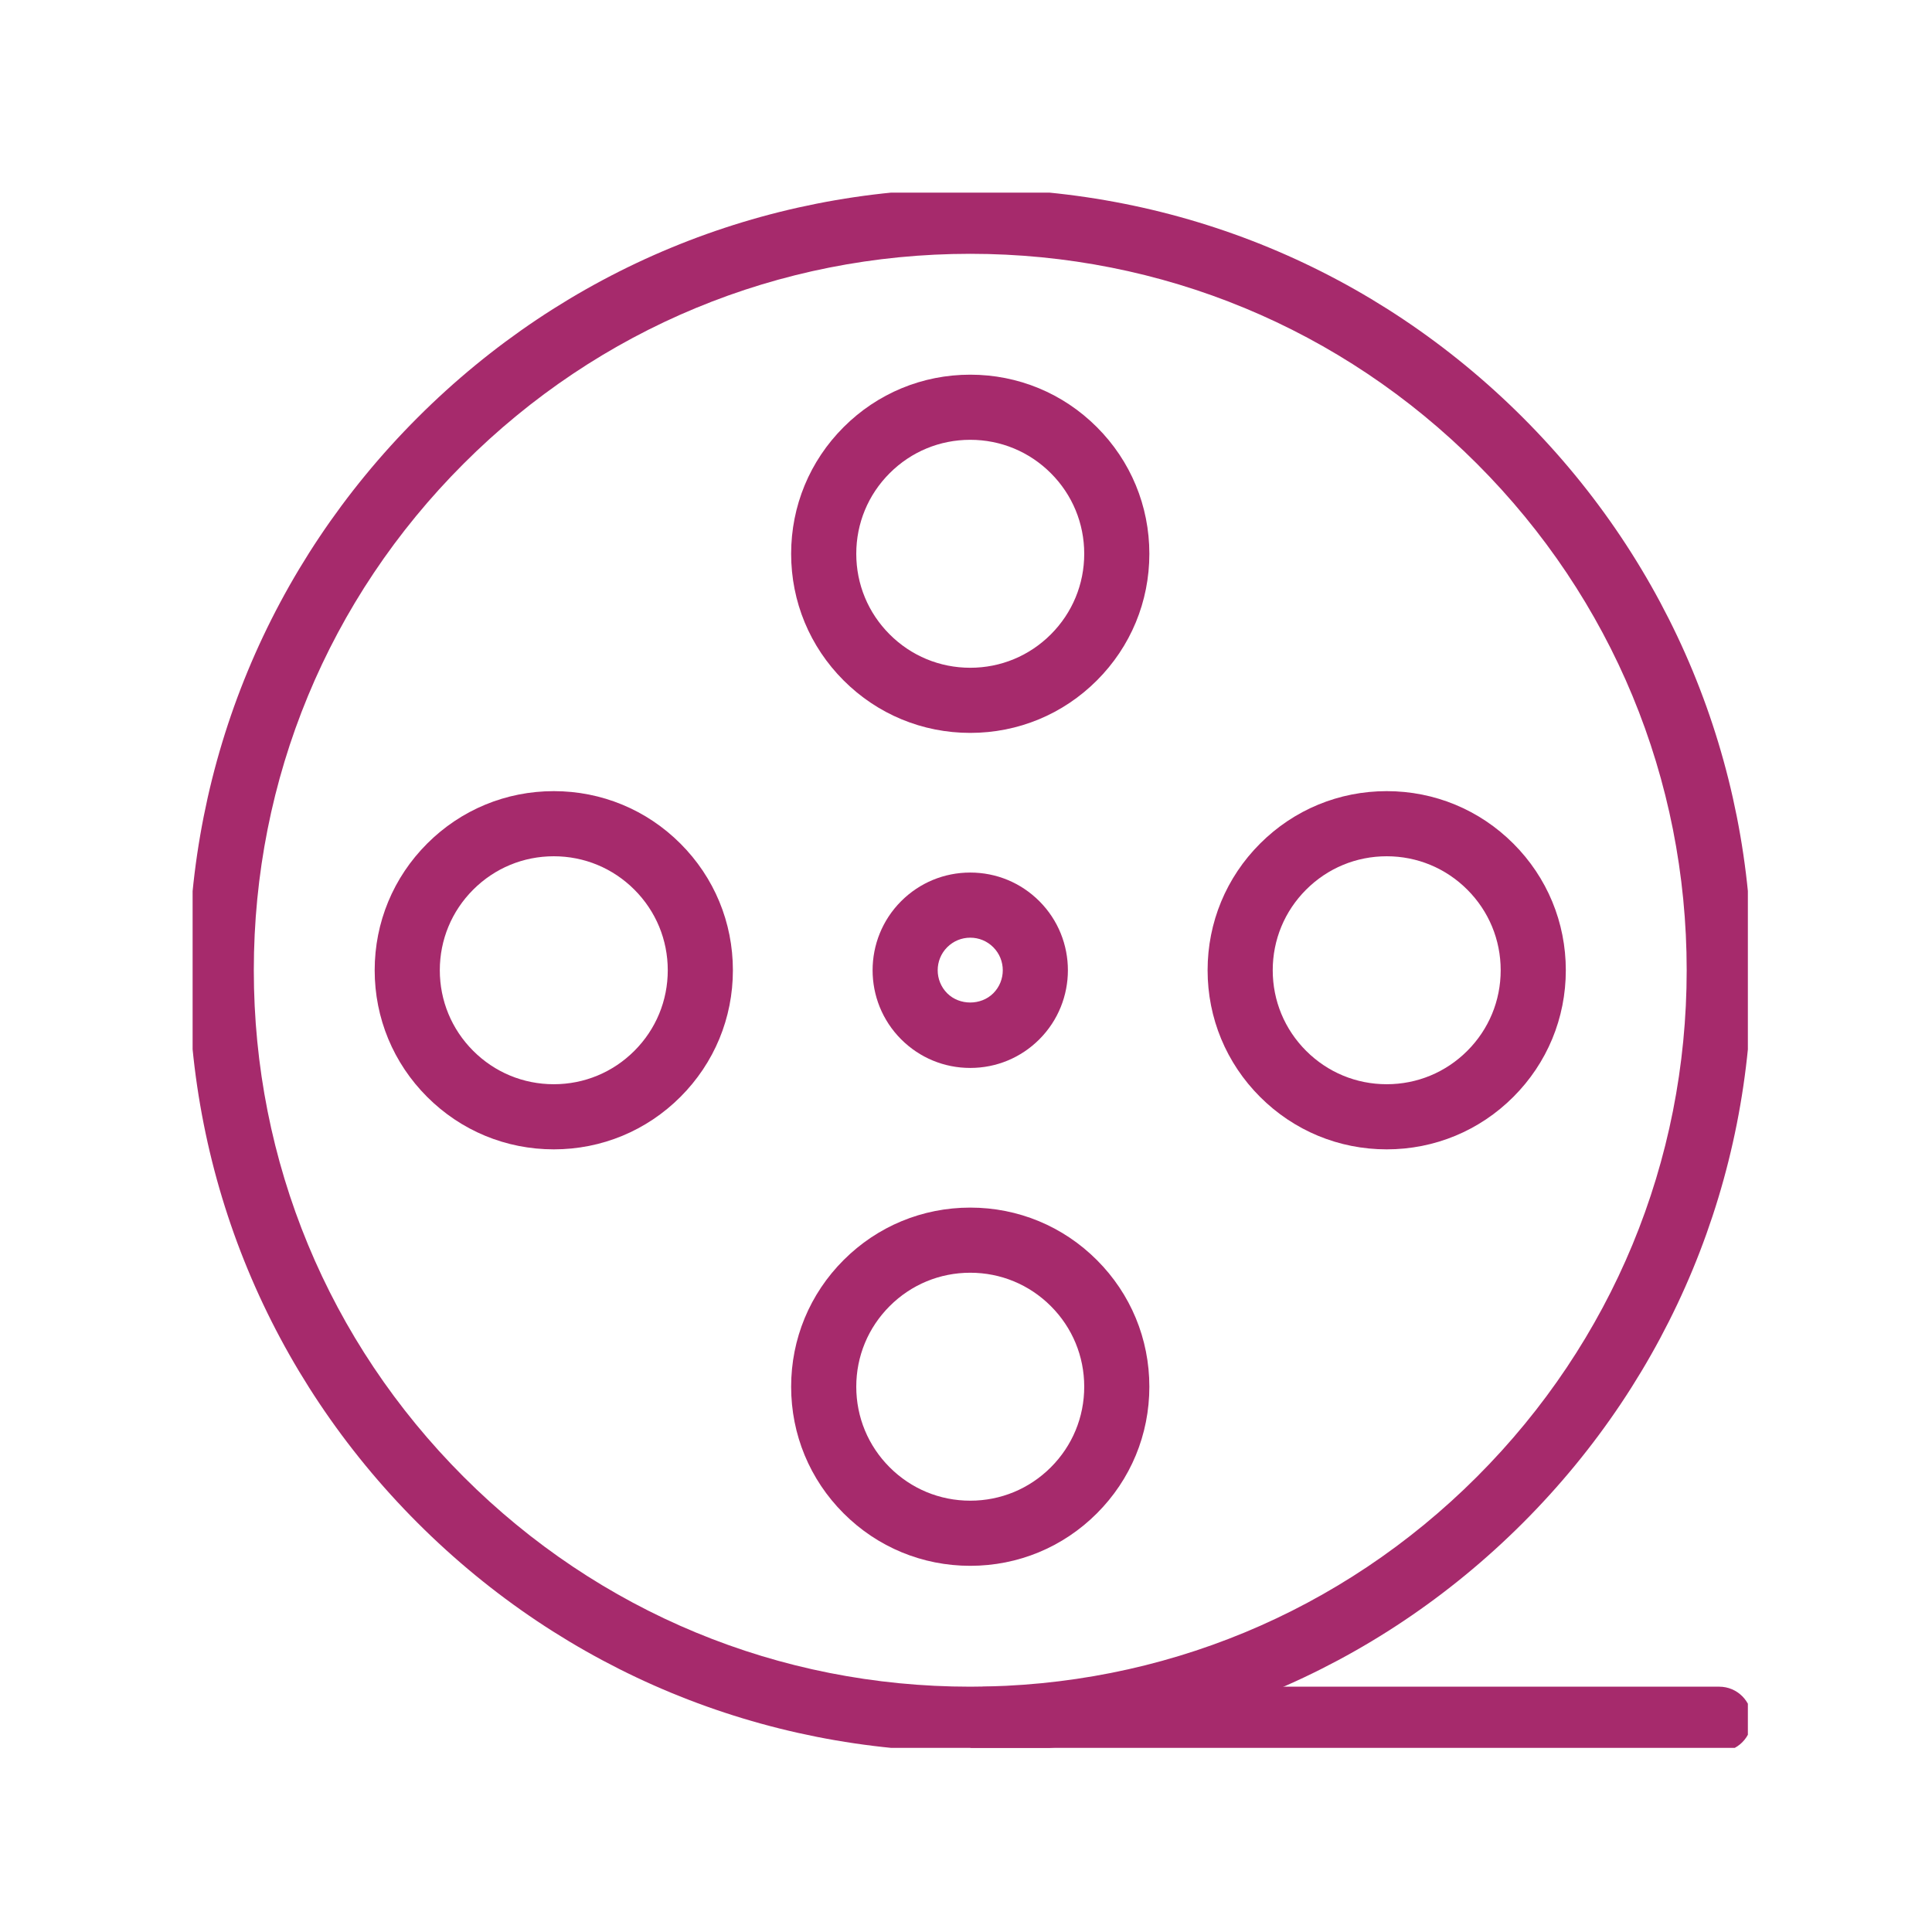 <svg xmlns="http://www.w3.org/2000/svg" version="1.1" xmlns:xlink="http://www.w3.org/1999/xlink" xmlns:svgjs="http://svgjs.dev/svgjs" width="128" height="128" viewBox="0 0 128 128"><g transform="matrix(0.805,0,0,0.805,12.761,12.761)"><svg viewBox="0 0 95 95" data-background-color="#ffffff" preserveAspectRatio="xMidYMid meet" height="128" width="128" xmlns="http://www.w3.org/2000/svg" xmlns:xlink="http://www.w3.org/1999/xlink"><g id="tight-bounds" transform="matrix(1,0,0,1,-0.24,-0.24)"><svg viewBox="0 0 95.481 95.481" height="95.481" width="95.481"><g><svg viewBox="0 0 95.481 95.481" height="95.481" width="95.481"><g><svg viewBox="0 0 95.481 95.481" height="95.481" width="95.481"><g id="textblocktransform"><svg viewBox="0 0 95.481 95.481" height="95.481" width="95.481" id="textblock"><g><svg viewBox="0 0 95.481 95.481" height="95.481" width="95.481"><g><svg viewBox="0 0 95.481 95.481" height="95.481" width="95.481"><g><svg xmlns="http://www.w3.org/2000/svg" xmlns:xlink="http://www.w3.org/1999/xlink" version="1.1" x="0" y="0" viewBox="0 0 96 96" enable-background="new 0 0 96 96" xml:space="preserve" height="95.481" width="95.481" class="icon-icon-0" data-fill-palette-color="accent" id="icon-0"><g fill="#a62a6c" data-fill-palette-color="accent"><g fill="#a62a6c" data-fill-palette-color="accent"><path fill="#a62a6c" d="M22.423 59c-2.938 0-5.701-1.144-7.778-3.222-2.078-2.077-3.222-4.84-3.222-7.778s1.144-5.701 3.222-7.778C16.722 38.144 19.485 37 22.423 37s5.701 1.144 7.778 3.222c2.078 2.077 3.222 4.84 3.222 7.778s-1.144 5.701-3.222 7.778C28.124 57.856 25.361 59 22.423 59zM22.423 41c-1.87 0-3.627 0.728-4.949 2.05-1.323 1.322-2.051 3.08-2.051 4.95s0.728 3.627 2.05 4.949c1.322 1.323 3.08 2.051 4.95 2.051s3.627-0.728 4.949-2.05c1.323-1.322 2.051-3.08 2.051-4.95s-0.728-3.627-2.05-4.949C26.05 41.728 24.292 41 22.423 41z" data-fill-palette-color="accent"></path></g><g fill="#a62a6c" data-fill-palette-color="accent"><path fill="#a62a6c" d="M48 84.577c-2.938 0-5.701-1.144-7.778-3.222C38.144 79.278 37 76.515 37 73.577s1.144-5.701 3.222-7.778c2.077-2.078 4.84-3.222 7.778-3.222s5.701 1.144 7.778 3.222C57.856 67.876 59 70.639 59 73.577s-1.144 5.701-3.222 7.778C53.701 83.433 50.938 84.577 48 84.577zM48 66.577c-1.87 0-3.627 0.728-4.949 2.05C41.728 69.95 41 71.708 41 73.577s0.728 3.627 2.05 4.949c1.322 1.323 3.08 2.051 4.95 2.051s3.627-0.728 4.949-2.05c1.323-1.322 2.051-3.08 2.051-4.95s-0.728-3.627-2.05-4.949C51.627 67.305 49.87 66.577 48 66.577z" data-fill-palette-color="accent"></path></g><g fill="#a62a6c" data-fill-palette-color="accent"><path fill="#a62a6c" d="M48 33.423c-2.938 0-5.701-1.144-7.778-3.222C38.144 28.124 37 25.361 37 22.423s1.144-5.701 3.222-7.778c2.077-2.078 4.84-3.222 7.778-3.222s5.701 1.144 7.778 3.222C57.856 16.722 59 19.485 59 22.423s-1.144 5.701-3.222 7.778C53.701 32.279 50.938 33.423 48 33.423zM48 15.423c-1.87 0-3.627 0.728-4.949 2.05C41.728 18.795 41 20.553 41 22.423s0.728 3.627 2.05 4.949c1.322 1.323 3.08 2.051 4.95 2.051s3.627-0.728 4.949-2.05C54.272 26.05 55 24.292 55 22.423s-0.728-3.627-2.05-4.949C51.627 16.151 49.87 15.423 48 15.423z" data-fill-palette-color="accent"></path></g><g fill="#a62a6c" data-fill-palette-color="accent"><path fill="#a62a6c" d="M73.577 59c-2.938 0-5.701-1.144-7.778-3.222-2.078-2.077-3.222-4.84-3.222-7.778s1.144-5.701 3.222-7.778C67.876 38.144 70.639 37 73.577 37s5.701 1.144 7.778 3.222c2.078 2.077 3.222 4.84 3.222 7.778s-1.144 5.701-3.222 7.778C79.278 57.856 76.515 59 73.577 59zM73.577 41c-1.87 0-3.627 0.728-4.949 2.05-1.323 1.322-2.051 3.08-2.051 4.95s0.728 3.627 2.05 4.949C69.95 54.272 71.708 55 73.577 55s3.627-0.728 4.949-2.05c1.323-1.322 2.051-3.08 2.051-4.95s-0.728-3.627-2.05-4.949C77.205 41.728 75.447 41 73.577 41z" data-fill-palette-color="accent"></path></g><g fill="#a62a6c" data-fill-palette-color="accent"><path fill="#a62a6c" d="M48 96c-12.821 0-24.875-4.993-33.941-14.059C4.993 72.875 0 60.821 0 48s4.993-24.875 14.059-33.941C23.125 4.993 35.179 0 48 0s24.875 4.993 33.941 14.059C91.007 23.125 96 35.179 96 48s-4.993 24.875-14.059 33.941C72.875 91.007 60.821 96 48 96zM48 4C36.247 4 25.198 8.577 16.887 16.887S4 36.247 4 48s4.577 22.802 12.887 31.113S36.247 92 48 92s22.802-4.577 31.113-12.887S92 59.753 92 48s-4.577-22.802-12.887-31.113S59.753 4 48 4z" data-fill-palette-color="accent"></path></g><g fill="#a62a6c" data-fill-palette-color="accent"><path fill="#a62a6c" d="M48 54c-1.603 0-3.109-0.624-4.243-1.757-2.339-2.34-2.339-6.146 0-8.486C44.891 42.624 46.397 42 48 42s3.109 0.624 4.243 1.757c2.339 2.34 2.339 6.146 0 8.486C51.109 53.376 49.603 54 48 54zM48 46c-0.534 0-1.037 0.208-1.415 0.586-0.779 0.779-0.779 2.049 0 2.829 0.755 0.755 2.073 0.755 2.829 0 0.779-0.779 0.779-2.049 0-2.829C49.037 46.208 48.534 46 48 46z" data-fill-palette-color="accent"></path></g></g><g fill="#a62a6c" data-fill-palette-color="accent"><path fill="#a62a6c" d="M94 96H49c-1.104 0-2-0.896-2-2s0.896-2 2-2h45c1.104 0 2 0.896 2 2S95.104 96 94 96z" data-fill-palette-color="accent"></path></g></svg></g></svg></g></svg></g></svg></g></svg></g></svg></g><defs></defs></svg><rect width="95.481" height="95.481" fill="none" stroke="none" visibility="hidden"></rect></g></svg></g></svg>